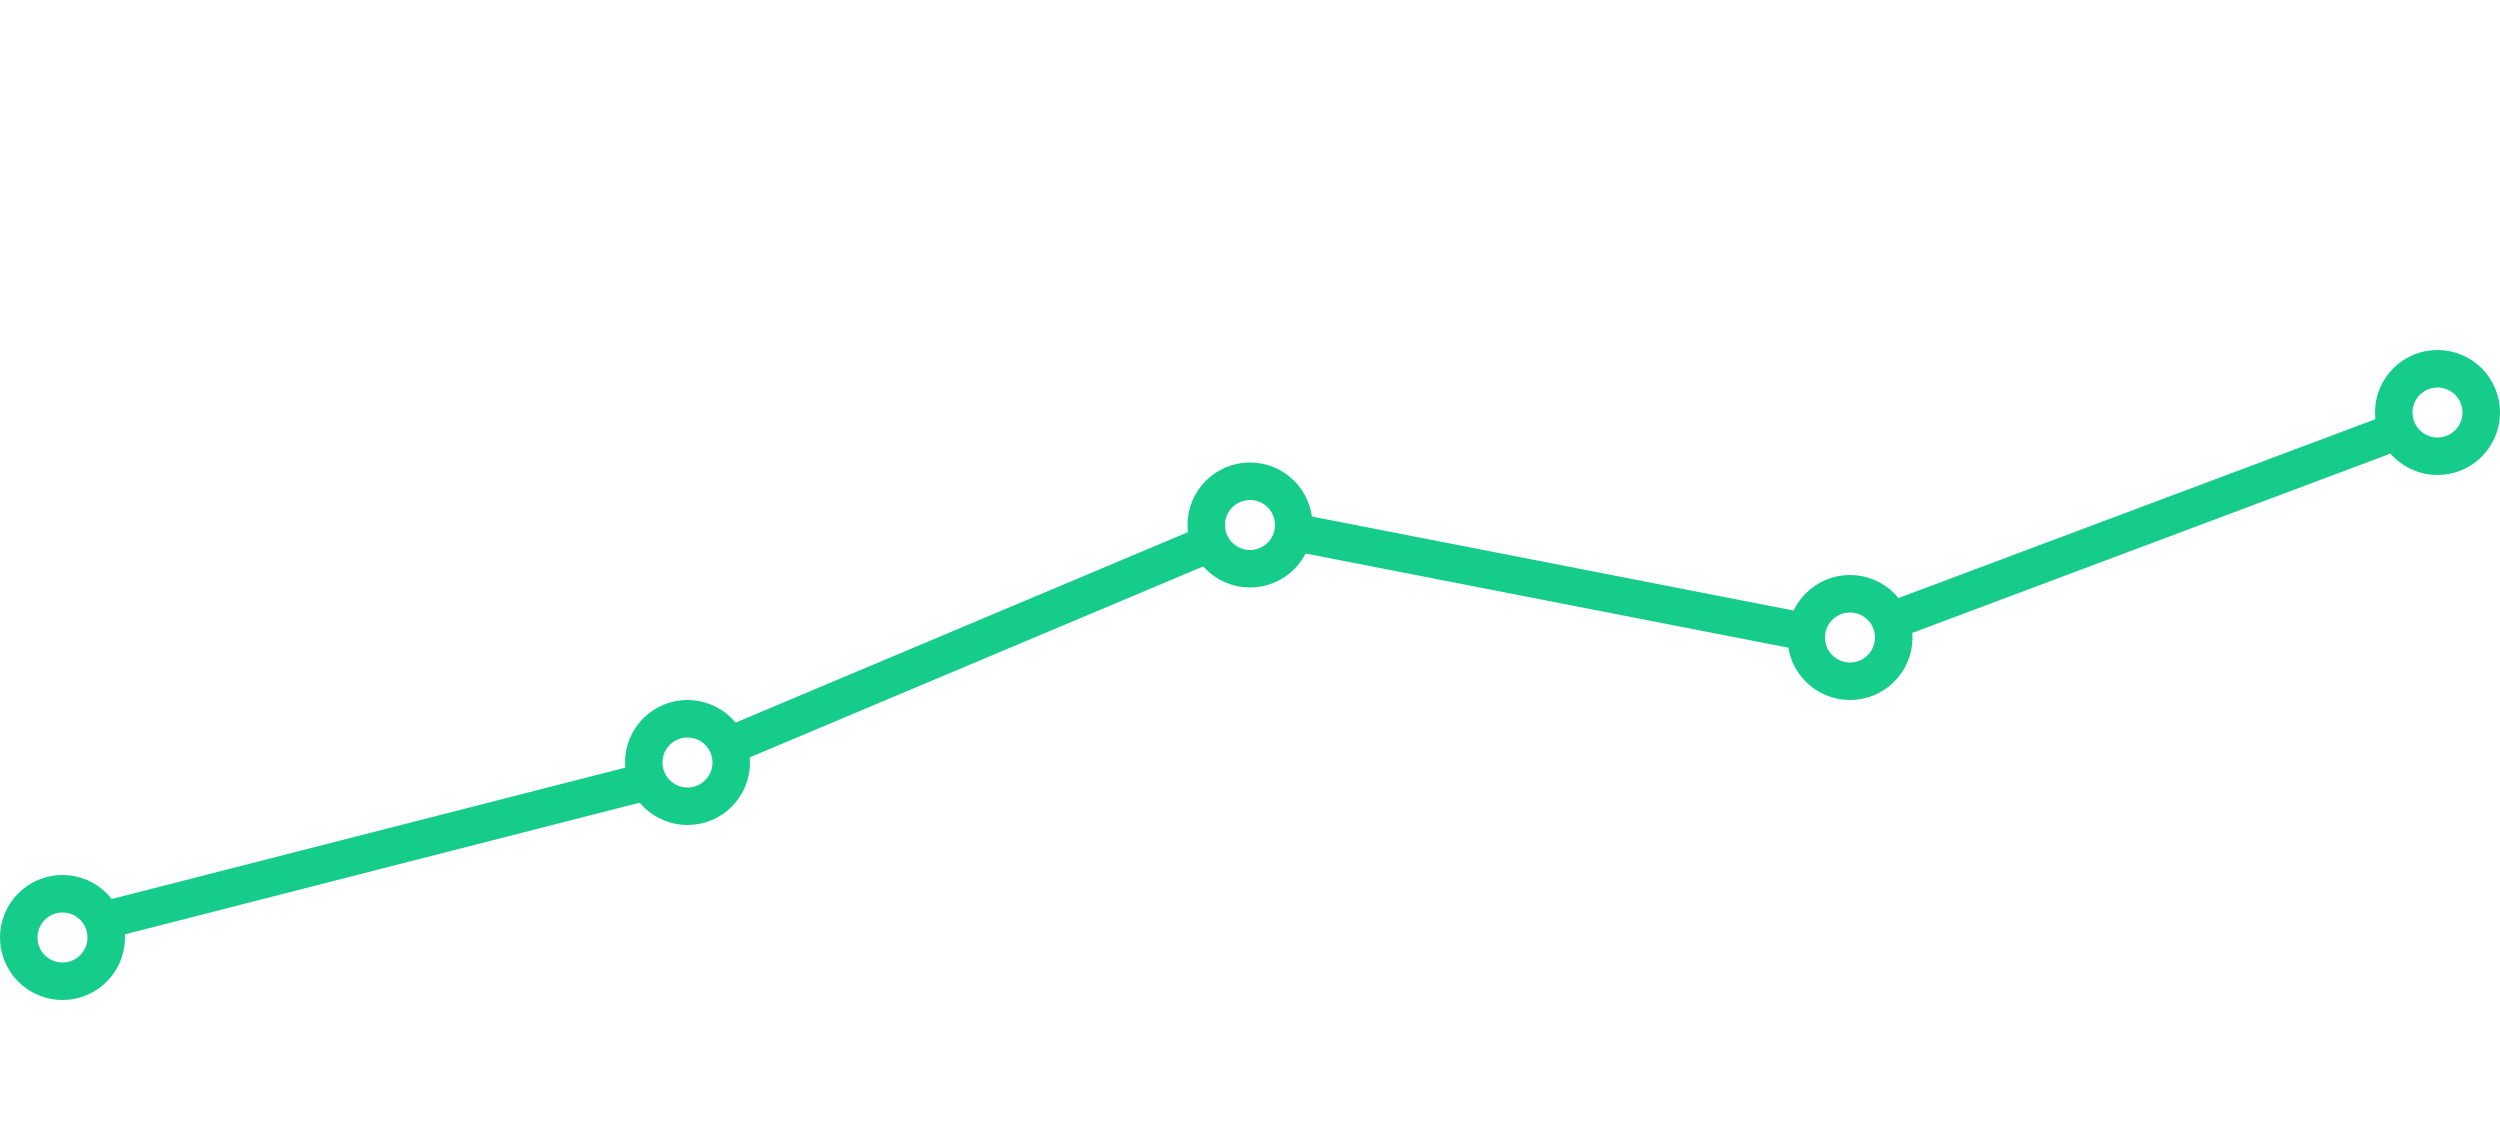 <svg width="200" height="91" viewBox="0 0 200 91" fill="none" xmlns="http://www.w3.org/2000/svg">
<circle cx="195" cy="33" r="3.5" stroke="#15CC8A" stroke-width="3"/>
<circle cx="148" cy="51" r="3.5" stroke="#15CC8A" stroke-width="3"/>
<circle cx="100" cy="42" r="3.5" stroke="#15CC8A" stroke-width="3"/>
<circle cx="55" cy="61" r="3.5" stroke="#15CC8A" stroke-width="3"/>
<circle cx="5" cy="75" r="3.5" stroke="#15CC8A" stroke-width="3"/>
<line x1="8.628" y1="73.547" x2="51.628" y2="62.547" stroke="#15CC8A" stroke-width="3"/>
<line x1="58.418" y1="59.617" x2="96.418" y2="43.617" stroke="#15CC8A" stroke-width="3"/>
<line x1="103.287" y1="42.528" x2="144.287" y2="50.528" stroke="#15CC8A" stroke-width="3"/>
<line x1="151.473" y1="49.596" x2="191.473" y2="34.596" stroke="#15CC8A" stroke-width="3"/>
</svg>
